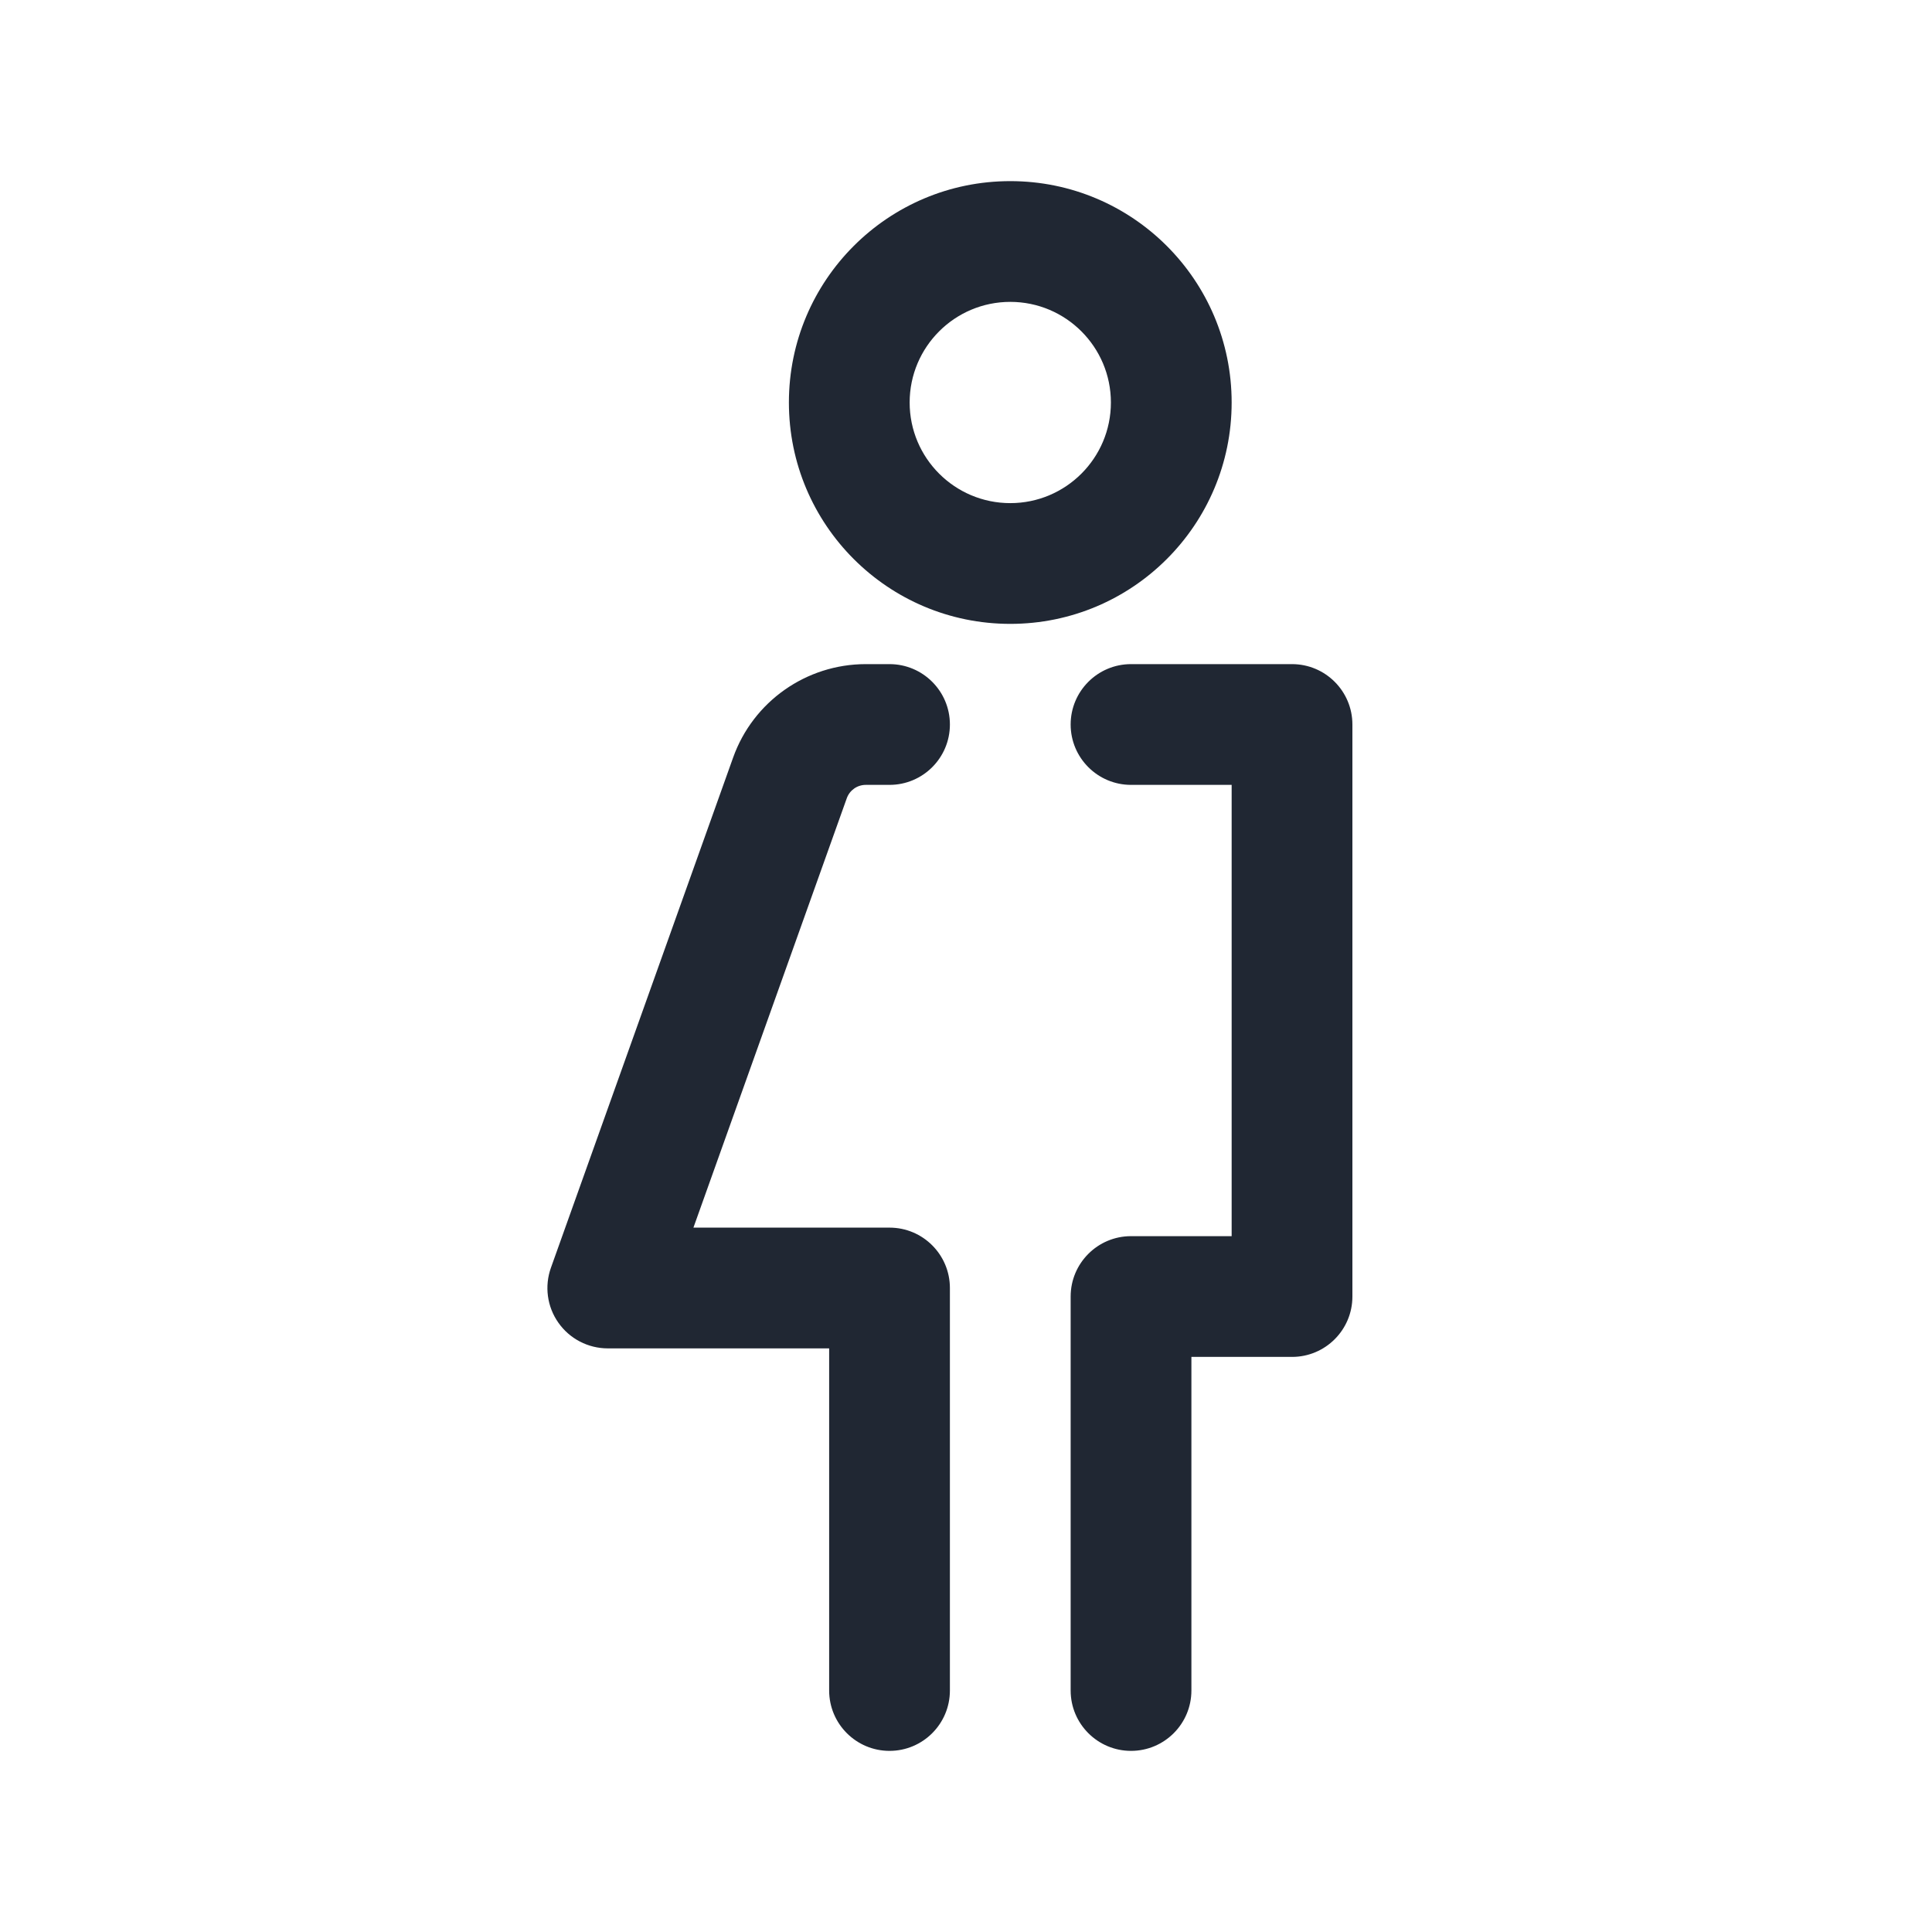 <svg width="24" height="24" viewBox="0 0 24 24" fill="none" xmlns="http://www.w3.org/2000/svg">
<path fill-rule="evenodd" clip-rule="evenodd" d="M12.55 3.75C11.86 3.75 11.3 4.31 11.3 5C11.3 5.69 11.86 6.25 12.55 6.25C13.24 6.25 13.8 5.69 13.8 5C13.8 4.31 13.24 3.75 12.55 3.75ZM9.8 5C9.8 3.481 11.031 2.25 12.55 2.25C14.069 2.25 15.3 3.481 15.3 5C15.3 6.519 14.069 7.75 12.55 7.75C11.031 7.75 9.8 6.519 9.8 5ZM13.3 9C13.3 8.586 13.636 8.25 14.05 8.25H16.05C16.464 8.25 16.8 8.586 16.8 9V16.106C16.8 16.52 16.464 16.856 16.05 16.856H14.8V21C14.8 21.414 14.464 21.75 14.05 21.75C13.636 21.75 13.3 21.414 13.3 21V16.106C13.3 15.692 13.636 15.356 14.05 15.356H15.3V9.75H14.05C13.636 9.75 13.3 9.414 13.3 9ZM10.519 9.916C10.555 9.816 10.649 9.75 10.755 9.75H11.05C11.464 9.75 11.8 9.414 11.8 9C11.8 8.586 11.464 8.25 11.05 8.25H10.755C10.015 8.25 9.355 8.715 9.107 9.411L6.844 15.748C6.762 15.977 6.796 16.233 6.937 16.432C7.077 16.631 7.306 16.75 7.55 16.75H10.3V21C10.3 21.414 10.636 21.75 11.05 21.75C11.464 21.75 11.8 21.414 11.8 21V16C11.8 15.586 11.464 15.25 11.05 15.25H8.614L10.519 9.916Z" fill="#202733"/>
</svg>
